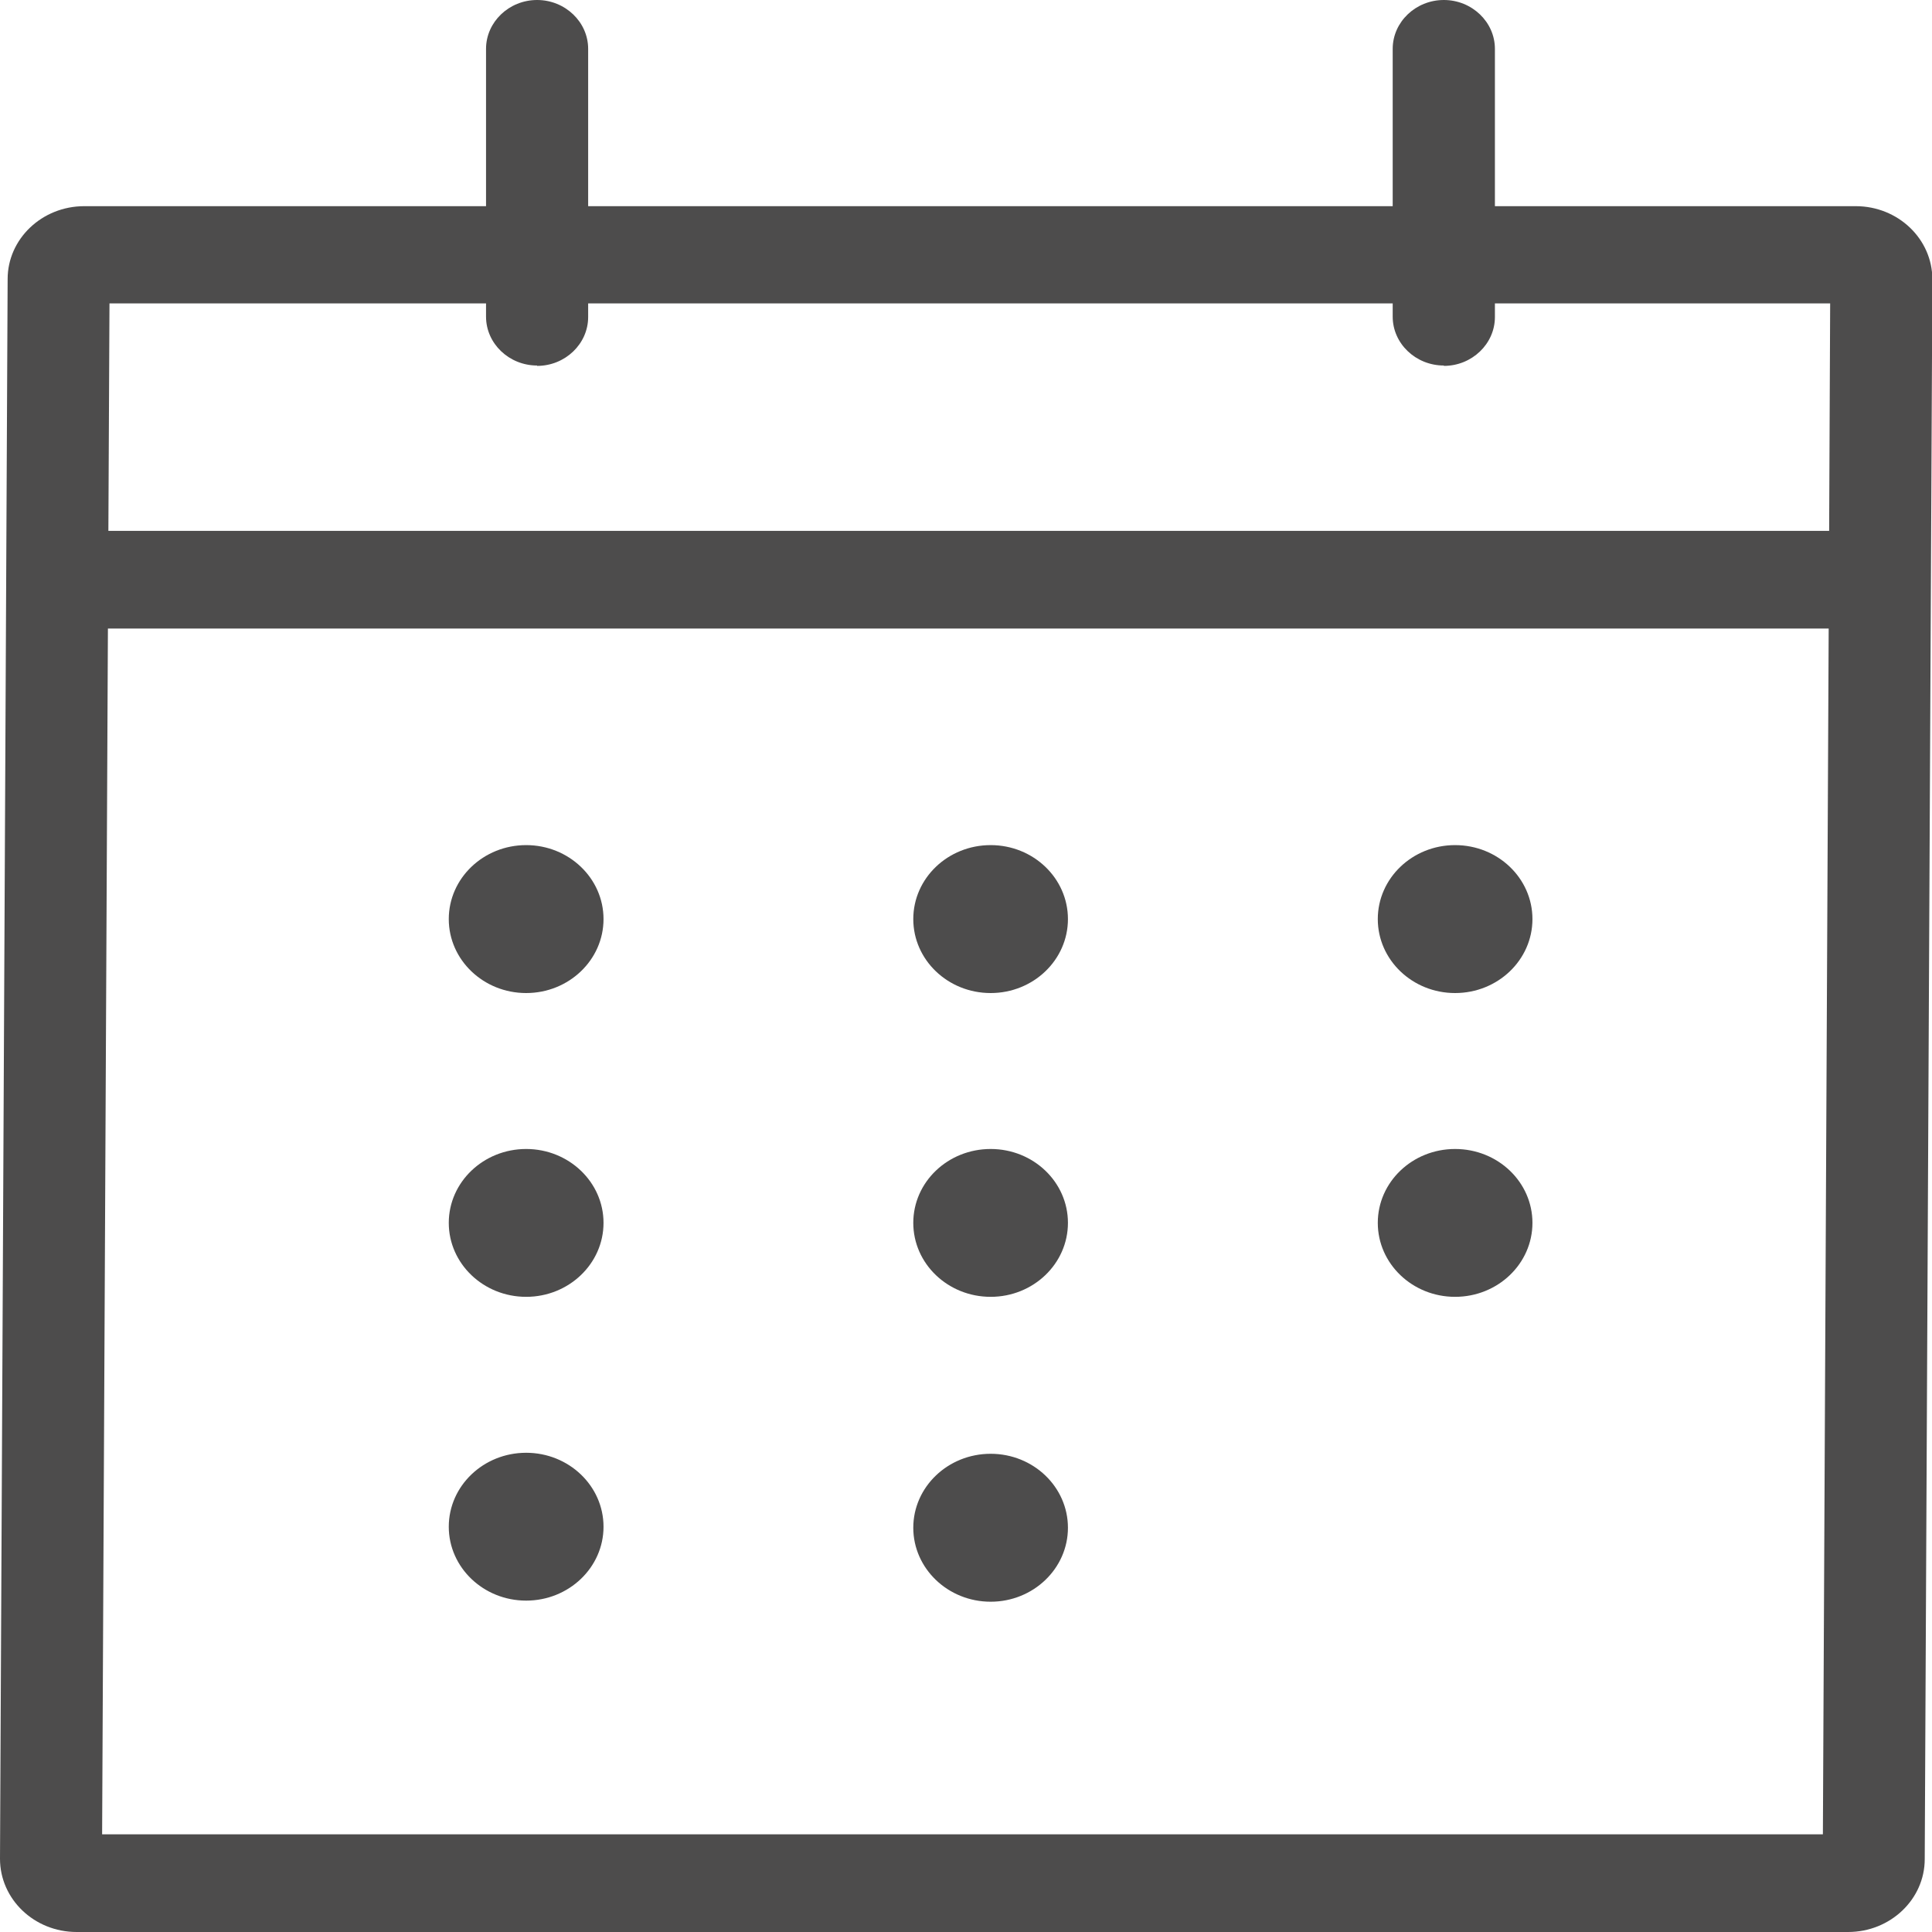 <svg width="21" height="21" viewBox="0 0 21 21" fill="none" xmlns="http://www.w3.org/2000/svg">
<g clip-path="url(#clip0_2_31)">
<path fill-rule="evenodd" clip-rule="evenodd" d="M5.838 3.973C5.533 3.973 5.283 3.734 5.283 3.442V3.298H1.19L1.178 5.77H19.882L19.893 3.298H16.249V3.446C16.249 3.738 15.999 3.977 15.694 3.977V3.973C15.388 3.973 15.138 3.734 15.138 3.442V3.298H6.393V3.446C6.393 3.738 6.143 3.977 5.838 3.977V3.973ZM15.138 2.241H6.393V0.531C6.393 0.239 6.143 0 5.838 0C5.533 0 5.283 0.239 5.283 0.531V2.241H0.916C0.456 2.241 0.083 2.597 0.083 3.033L0 20.204C0 20.644 0.373 21 0.833 21H20.088C20.548 21 20.921 20.644 20.921 20.208L21.004 3.037C21.004 2.597 20.631 2.241 20.171 2.241H16.249V0.531C16.249 0.239 15.999 0 15.694 0C15.388 0 15.138 0.239 15.138 0.531V2.241ZM19.814 19.938H1.11L1.173 6.832H19.877L19.814 19.938ZM5.719 14.096C5.255 14.096 4.878 13.736 4.878 13.292C4.878 12.849 5.255 12.489 5.719 12.489C6.183 12.489 6.56 12.849 6.56 13.292C6.56 13.736 6.183 14.096 5.719 14.096ZM6.56 9.99C6.56 10.434 6.183 10.794 5.719 10.794C5.255 10.794 4.878 10.434 4.878 9.99C4.878 9.546 5.255 9.186 5.719 9.186C6.183 9.186 6.56 9.546 6.56 9.99ZM5.719 17.398C5.255 17.398 4.878 17.038 4.878 16.595C4.878 16.151 5.255 15.791 5.719 15.791C6.183 15.791 6.56 16.151 6.56 16.595C6.56 17.038 6.183 17.398 5.719 17.398ZM11.608 13.292C11.608 13.736 11.232 14.096 10.768 14.096C10.303 14.096 9.927 13.736 9.927 13.292C9.927 12.848 10.303 12.489 10.768 12.489C11.232 12.489 11.608 12.848 11.608 13.292ZM10.768 10.794C11.232 10.794 11.608 10.434 11.608 9.99C11.608 9.546 11.232 9.186 10.768 9.186C10.303 9.186 9.927 9.546 9.927 9.99C9.927 10.434 10.303 10.794 10.768 10.794ZM9.927 16.606C9.927 17.049 10.304 17.41 10.768 17.41C11.232 17.41 11.608 17.049 11.608 16.606C11.608 16.162 11.232 15.802 10.768 15.802C10.304 15.802 9.927 16.162 9.927 16.606ZM15.816 14.096C16.281 14.096 16.657 13.736 16.657 13.292C16.657 12.848 16.281 12.489 15.816 12.489C15.352 12.489 14.976 12.848 14.976 13.292C14.976 13.736 15.352 14.096 15.816 14.096ZM16.657 9.99C16.657 10.434 16.281 10.794 15.816 10.794C15.352 10.794 14.976 10.434 14.976 9.99C14.976 9.546 15.352 9.186 15.816 9.186C16.281 9.186 16.657 9.546 16.657 9.99Z" fill="#4D4C4C"/>
</g>
<defs>
<clipPath id="clip0_2_31">
<rect width="21" height="21" fill="white"/>
</clipPath>
</defs>
</svg>
